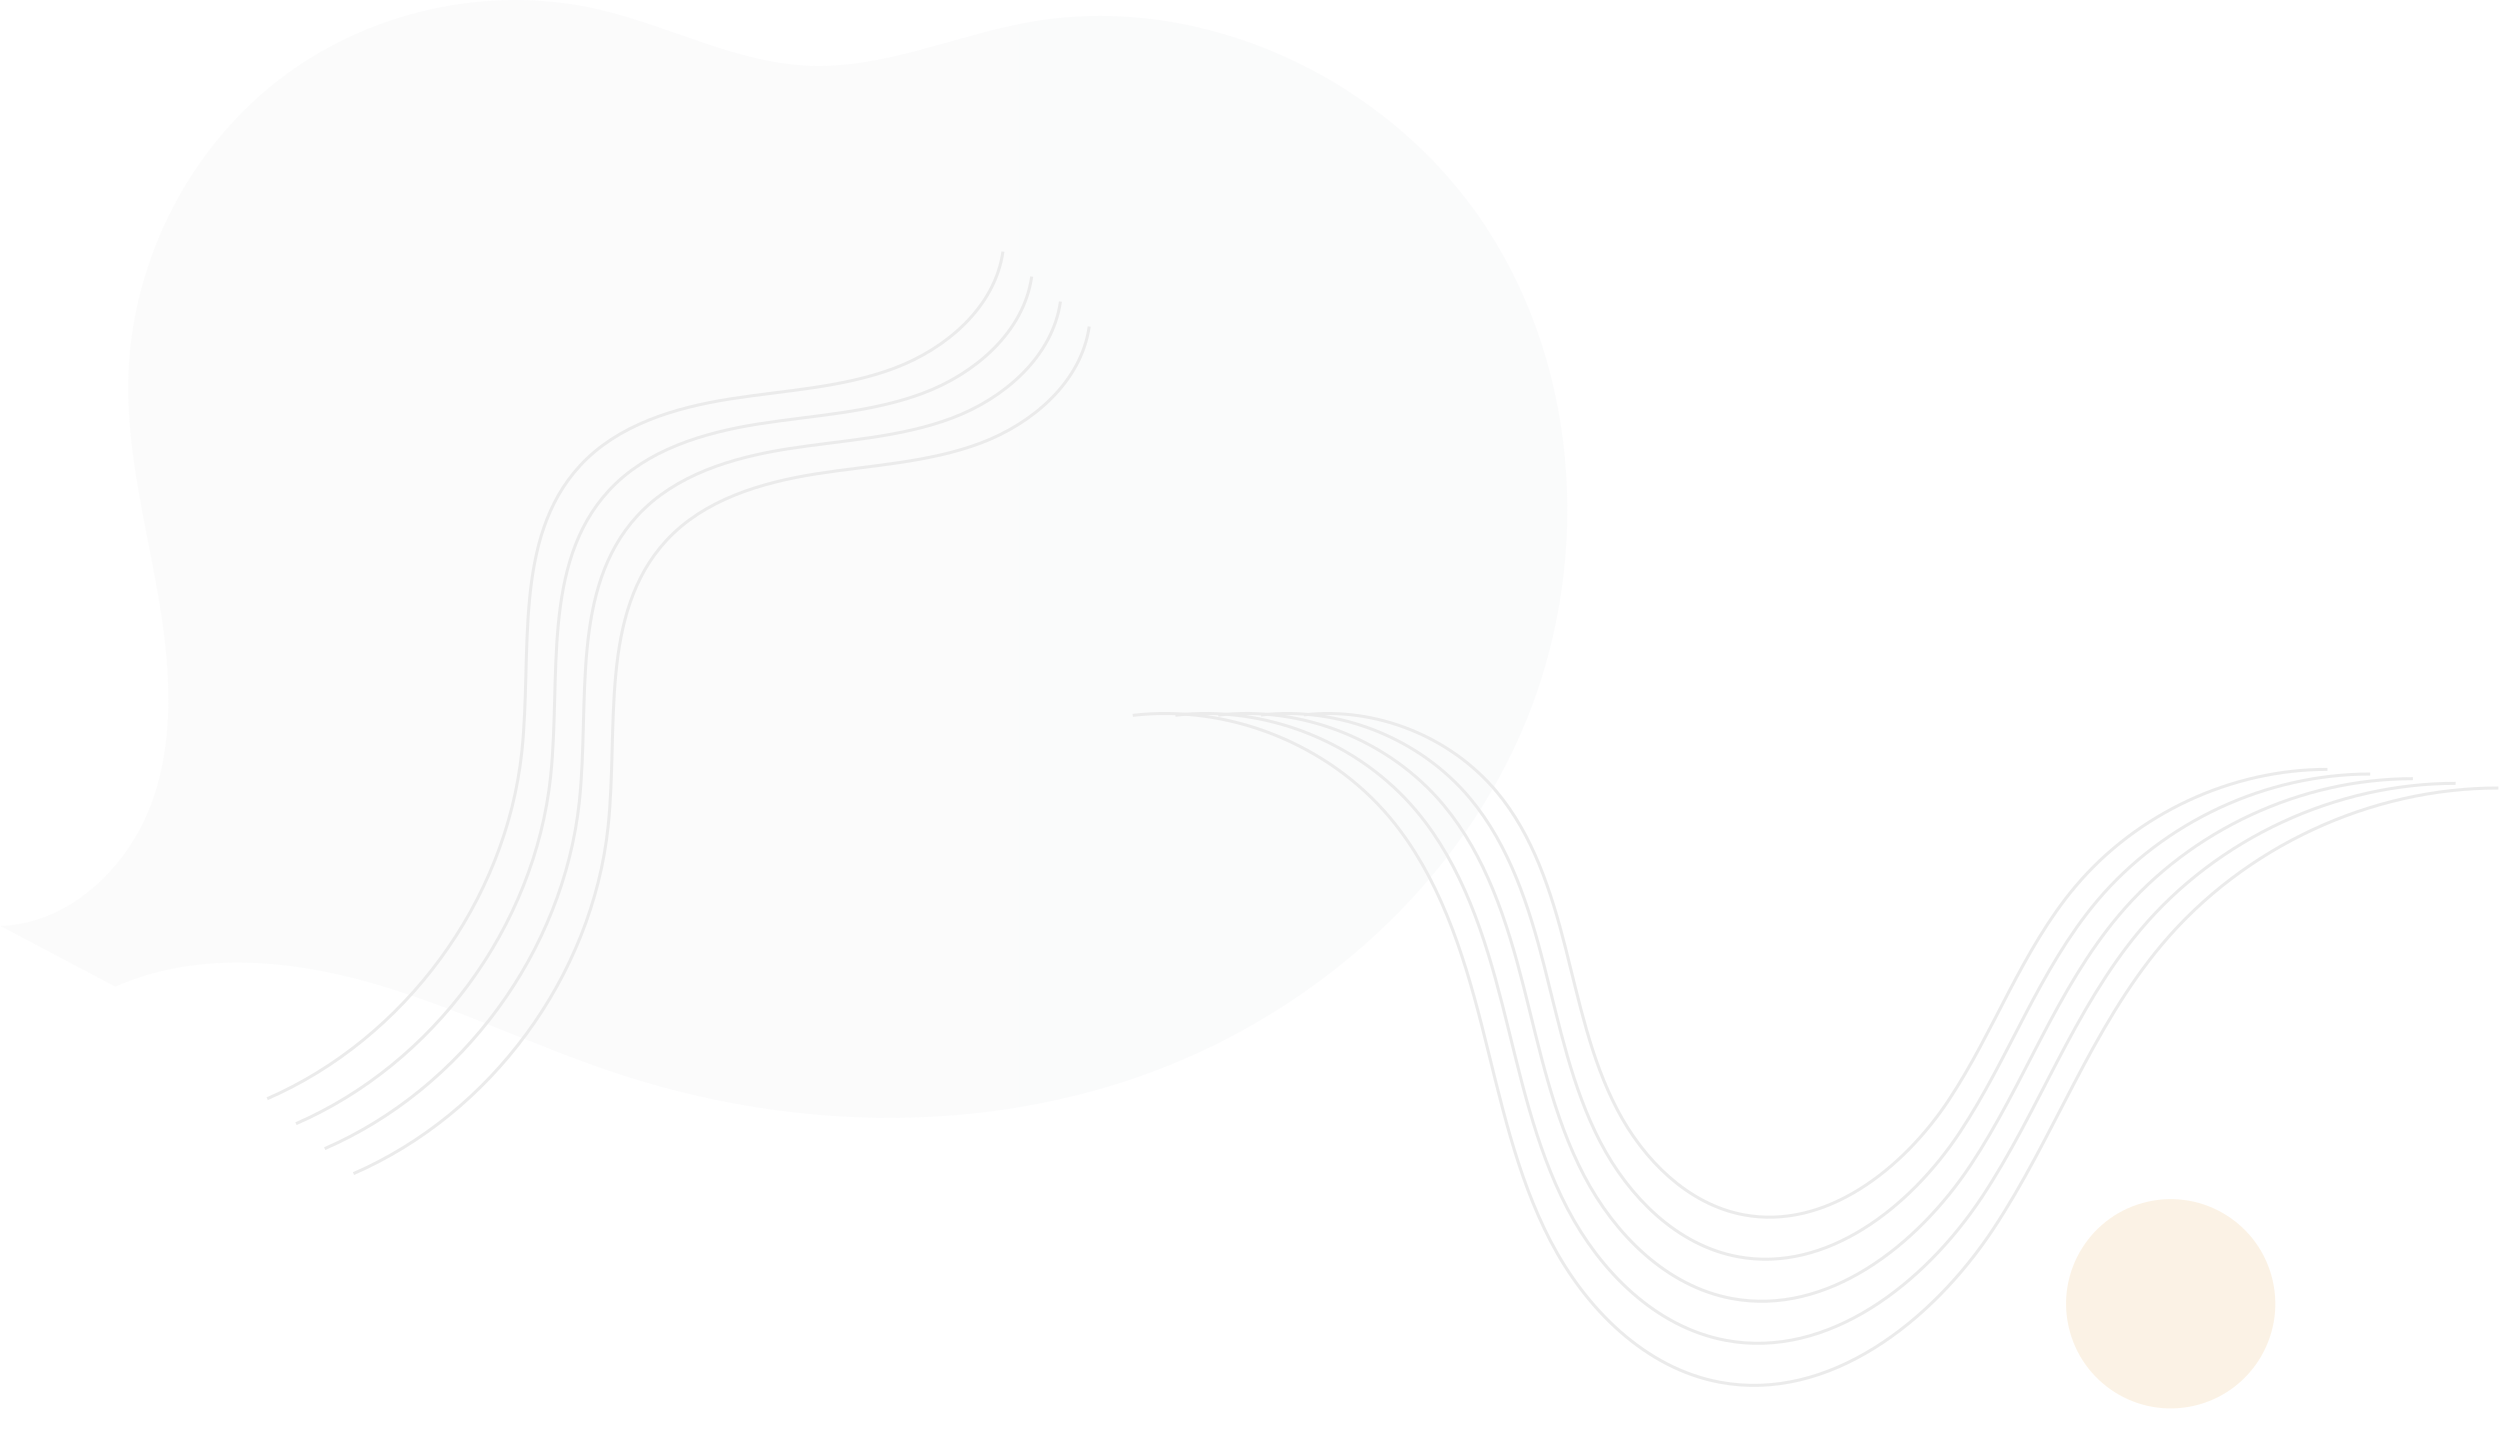 <svg width="814" height="466" fill="none" xmlns="http://www.w3.org/2000/svg" opacity=".5"><path opacity=".2" d="M49.737 260.338c7.536-21.615 5.457-45.349 1.479-67.884-3.978-22.545-9.795-44.989-9.495-67.884.5-37.38 18.41-74.212 47.657-97.486C118.624 3.799 158.666-5.37 195.07 3.099c23.019 5.359 44.659 17.336 68.278 18.306 24.248 1 47.287-9.718 71.156-14.097 56.664-10.407 117.415 18.116 149.12 66.234 31.715 48.119 34.724 112.664 11.515 165.421-23.209 52.747-70.787 93.208-125.281 111.953-54.485 18.736-115.126 16.566-169.791-1.659-26.807-8.938-52.325-21.585-79.502-29.293-27.188-7.709-57.204-10.118-83.041 1.319L0 301.458c22.88-.62 42.2-19.515 49.737-41.12z" fill="url(#paint0_linear)"/><path d="M673.555 432.027c-4.15-18.354 7.361-36.599 25.711-40.75 18.351-4.151 36.591 7.363 40.741 25.718 4.15 18.354-7.361 36.599-25.712 40.75-18.35 4.151-36.59-7.363-40.74-25.718z" fill="#F8E6CB"/><path d="M813.469 256.579c-41.541-.05-82.721 19.085-109.479 50.878-23.199 27.573-35.153 62.785-55.054 92.817-19.901 30.043-53.515 56.387-88.938 49.788-24.319-4.528-43.65-23.934-55.085-45.869-11.434-21.934-16.392-46.558-22.509-70.533-6.127-23.974-13.903-48.308-29.746-67.314-20.091-24.084-52.705-37.081-83.851-33.422" stroke="#D8D8D8" stroke-miterlimit="10"/><path d="M799.555 255.059c-38.942-.05-77.543 17.896-102.632 47.689-21.749 25.843-32.954 58.856-51.605 87.009-18.662 28.163-50.167 52.857-83.371 46.669-22.8-4.249-40.921-22.435-51.636-43-10.725-20.565-15.363-43.65-21.1-66.124-5.738-22.475-13.034-45.289-27.887-63.095-18.831-22.575-49.407-34.762-78.603-31.323" stroke="#D8D8D8" stroke-miterlimit="10"/><path d="M785.642 253.539c-36.343-.04-72.376 16.696-95.775 44.51-20.301 24.114-30.756 54.927-48.168 81.2-17.412 26.284-46.818 49.329-77.803 43.55-21.28-3.959-38.183-20.935-48.188-40.13-10.005-19.196-14.333-40.731-19.691-61.706-5.357-20.975-12.164-42.26-26.027-58.886-17.572-21.065-46.109-32.442-73.356-29.233" stroke="#D8D8D8" stroke-miterlimit="10"/><path d="M771.729 252.03c-33.745-.04-67.199 15.506-88.929 41.32-18.841 22.395-28.556 50.998-44.719 75.392-16.162 24.394-43.469 45.799-72.236 40.44-19.751-3.679-35.453-19.435-44.739-37.261-9.286-17.816-13.314-37.821-18.281-57.286-4.978-19.476-11.295-39.241-24.159-54.677-16.312-19.565-42.81-30.123-68.108-27.144" stroke="#D8D8D8" stroke-miterlimit="10"/><path d="M757.815 250.51c-31.145-.04-62.021 14.307-82.072 38.141-17.391 20.665-26.347 47.069-41.27 69.583-14.923 22.515-40.121 42.27-66.669 37.322-18.231-3.4-32.725-17.936-41.291-34.392-8.576-16.446-12.284-34.902-16.872-52.878-4.588-17.975-10.425-36.221-22.299-50.458-15.063-18.055-39.512-27.803-62.861-25.054M326.557 81.92c-2.539 18.006-18.392 31.623-35.424 37.991-17.032 6.369-35.533 7.159-53.495 9.998-17.961 2.849-36.562 8.398-48.857 21.795-21.869 23.844-15.462 60.895-18.871 93.068-5.167 48.678-38.032 93.457-82.91 112.972" stroke="#D8D8D8" stroke-miterlimit="10"/><path d="M335.922 90.049c-2.538 18.005-18.391 31.622-35.423 37.99-17.032 6.369-35.533 7.159-53.495 9.998-17.961 2.849-36.563 8.398-48.857 21.795-21.87 23.844-15.463 60.895-18.871 93.068-5.168 48.678-38.032 93.457-82.911 112.973" stroke="#D8D8D8" stroke-miterlimit="10"/><path d="M345.278 98.177c-2.539 18.005-18.392 31.622-35.424 37.99-17.032 6.369-35.533 7.159-53.494 9.998-17.962 2.849-36.563 8.398-48.858 21.795-21.869 23.844-15.462 60.895-18.871 93.068-5.167 48.678-38.032 93.457-82.911 112.973" stroke="#D8D8D8" stroke-miterlimit="10"/><path d="M354.644 106.305c-2.539 18.005-18.392 31.622-35.424 37.991-17.032 6.368-35.533 7.158-53.495 9.997-17.961 2.849-36.563 8.398-48.857 21.795-21.87 23.844-15.463 60.895-18.871 93.068-5.168 48.678-38.032 93.457-82.911 112.973" stroke="#D8D8D8" stroke-miterlimit="10"/><defs><linearGradient id="paint0_linear" x1="510.338" y1="181.987" x2="0" y2="181.987" gradientUnits="userSpaceOnUse"><stop stop-color="#D1D5DE"/><stop offset="1" stop-color="#DBDBDB"/></linearGradient></defs></svg>
